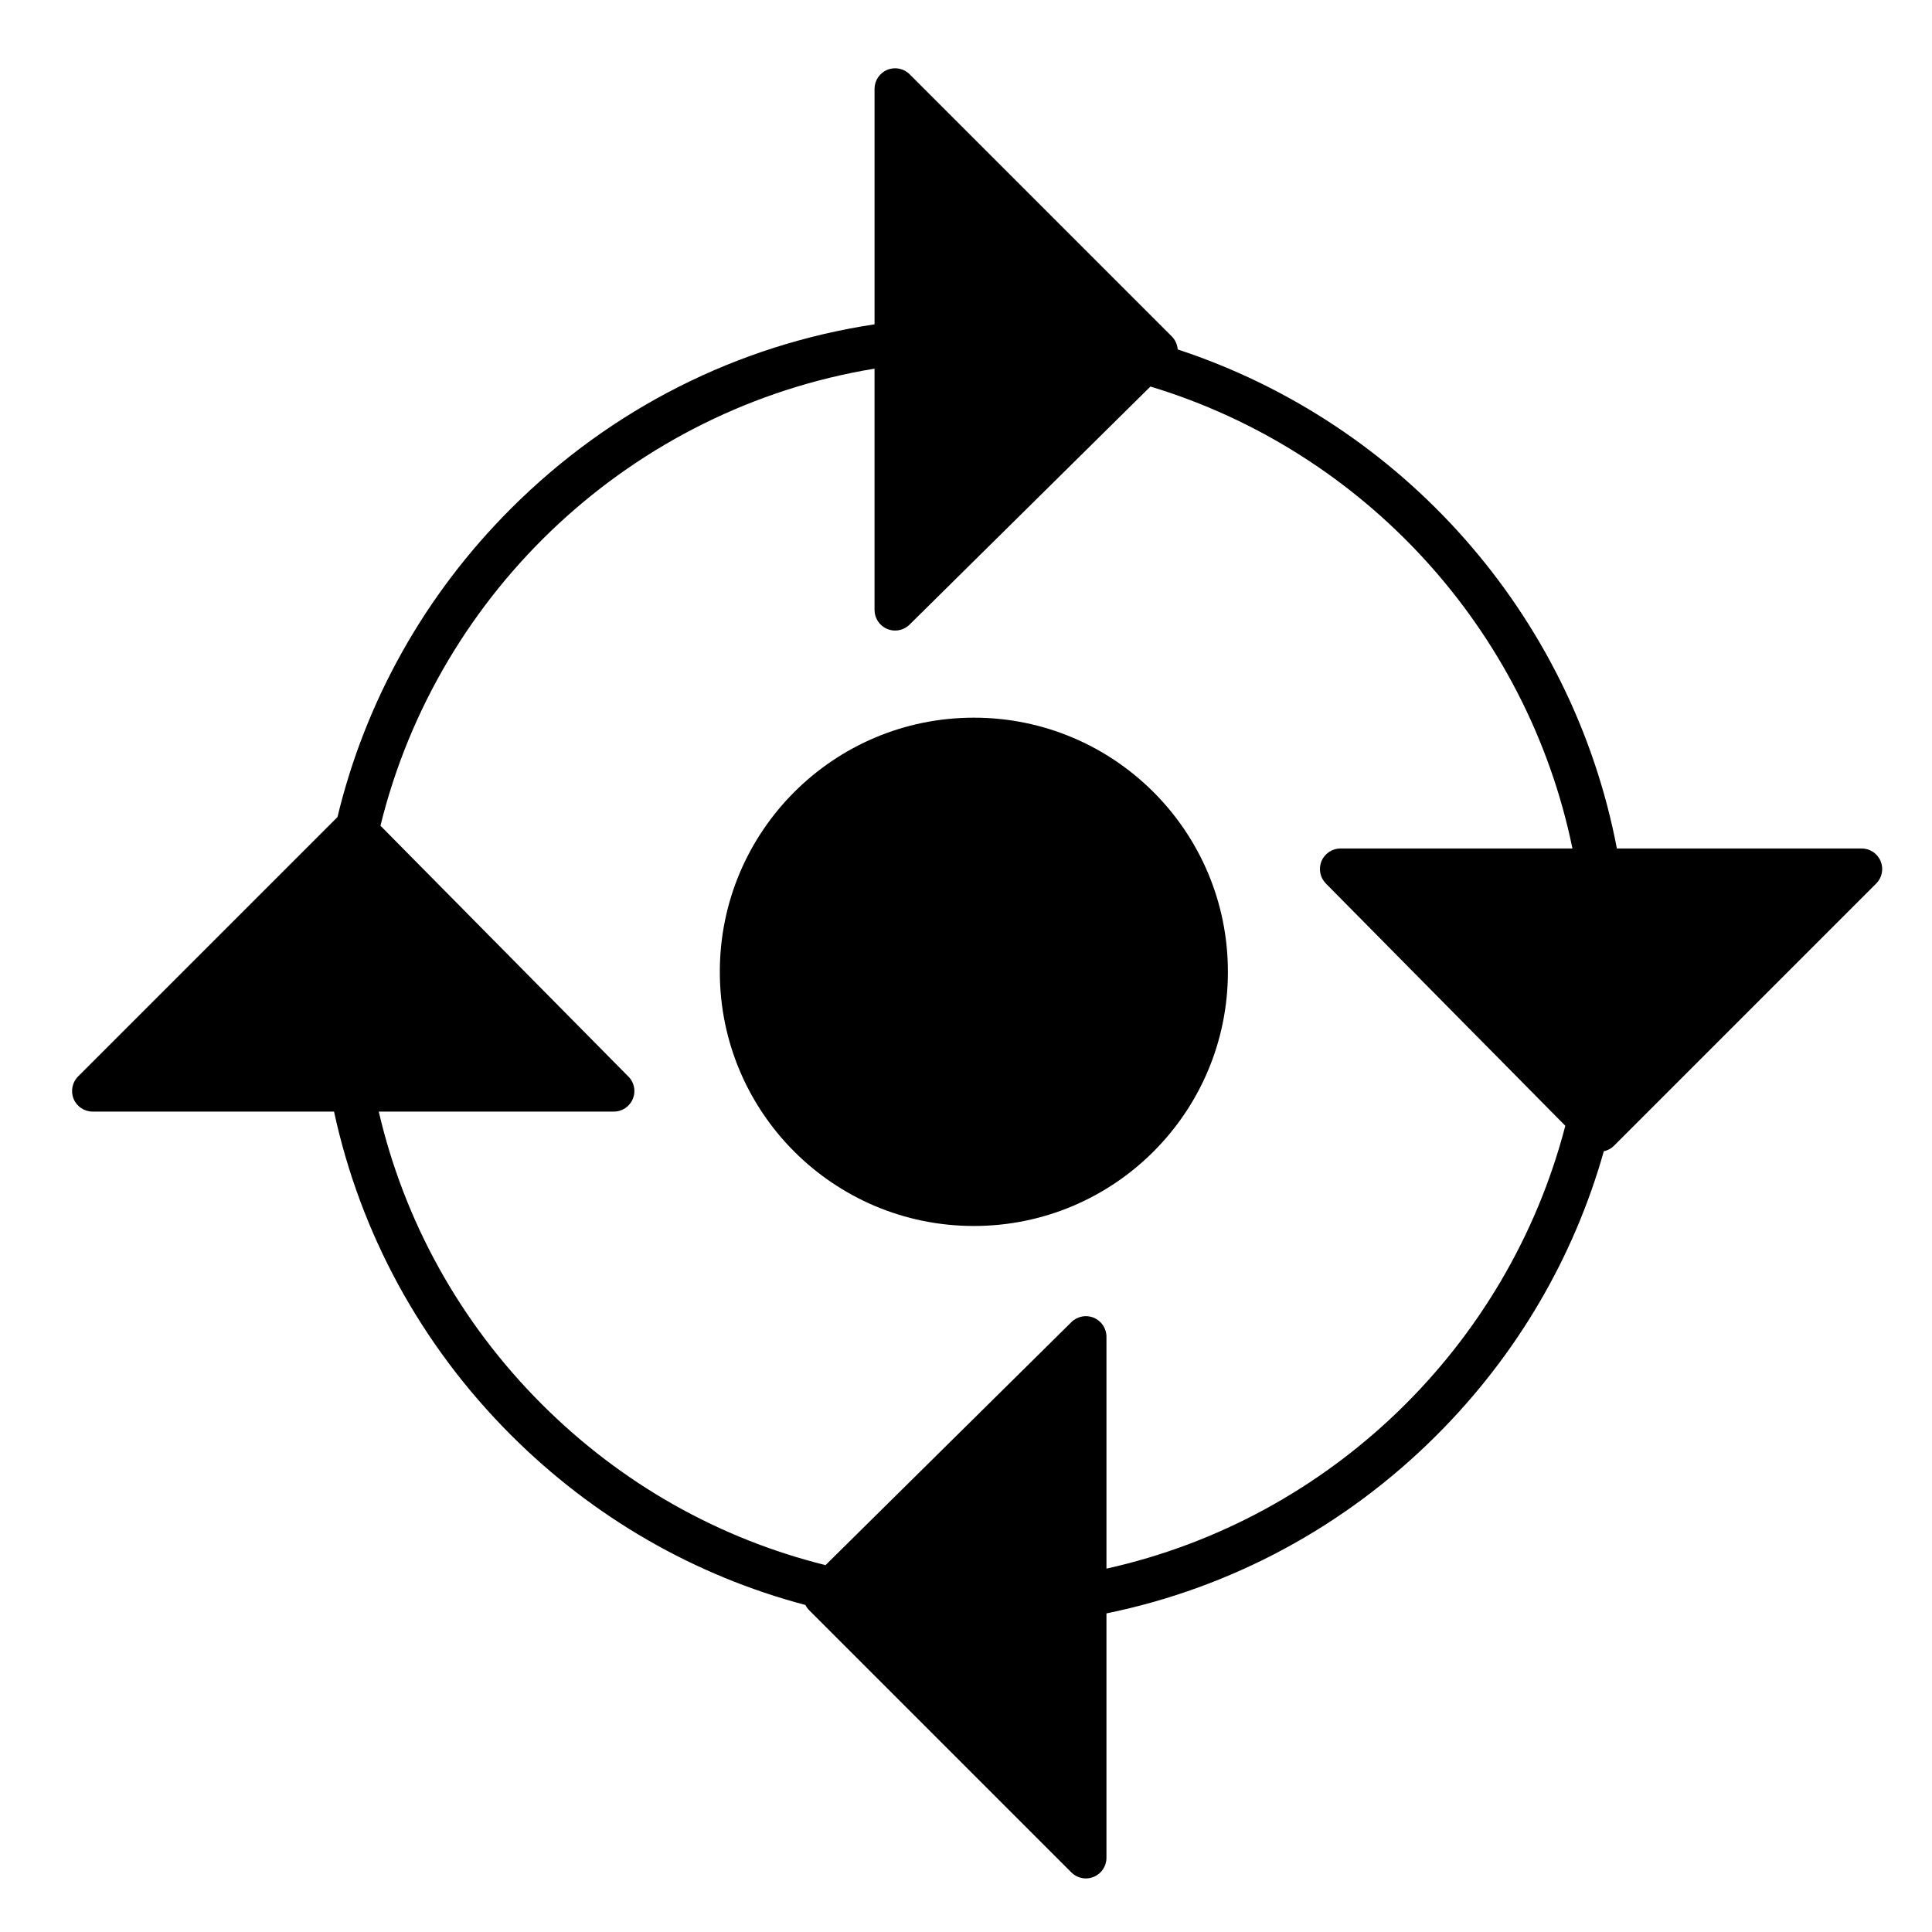 <?xml version="1.0" encoding="utf-8"?>
<!-- Generator: Adobe Illustrator 16.0.0, SVG Export Plug-In . SVG Version: 6.00 Build 0)  -->
<!DOCTYPE svg PUBLIC "-//W3C//DTD SVG 1.1//EN" "http://www.w3.org/Graphics/SVG/1.1/DTD/svg11.dtd">
<svg version="1.1"
	 id="svg2" xmlns:dc="http://purl.org/dc/elements/1.1/" xmlns:cc="http://creativecommons.org/ns#" xmlns:rdf="http://www.w3.org/1999/02/22-rdf-syntax-ns#" xmlns:svg="http://www.w3.org/2000/svg" xmlns:sodipodi="http://sodipodi.sourceforge.net/DTD/sodipodi-0.dtd" xmlns:inkscape="http://www.inkscape.org/namespaces/inkscape" inkscape:output_extension="org.inkscape.output.svg.inkscape" sodipodi:docname="transport_roundabout_clockwise.svg" inkscape:version="0.47 r22583" sodipodi:version="0.32"
	 xmlns="http://www.w3.org/2000/svg" xmlns:xlink="http://www.w3.org/1999/xlink" x="0px" y="0px" width="580px" height="580px"
	 viewBox="0 0 580 580" enable-background="new 0 0 580 580" xml:space="preserve">
<sodipodi:namedview  showgrid="false" inkscape:cy="136.87957" inkscape:cx="182.01476" inkscape:zoom="0.65172414" pagecolor="#ffffff" bordercolor="#666666" guidetolerance="10.0" objecttolerance="10.0" gridtolerance="10.0" borderopacity="1.0" id="base" inkscape:window-maximized="0" inkscape:current-layer="svg2" inkscape:window-y="13" inkscape:window-x="11" inkscape:pageopacity="0.0" inkscape:pageshadow="2" inkscape:window-width="1048" inkscape:window-height="947">
	</sodipodi:namedview>
<defs>
	
	
		<inkscape:perspective  inkscape:vp_z="580 : 290 : 1" inkscape:vp_y="0 : 1000 : 0" inkscape:vp_x="0 : 290 : 1" sodipodi:type="inkscape:persp3d" id="perspective2441" inkscape:persp3d-origin="290 : 193.33333 : 1">
		</inkscape:perspective>
	
		<inkscape:perspective  inkscape:vp_z="60 : 30 : 1" inkscape:vp_y="0 : 1000 : 0" inkscape:vp_x="0 : 30 : 1" sodipodi:type="inkscape:persp3d" id="perspective3452" inkscape:persp3d-origin="30 : 20 : 1">
		</inkscape:perspective>
	
		<inkscape:perspective  inkscape:vp_z="744.09448 : 526.18109 : 1" inkscape:vp_y="0 : 1000 : 0" inkscape:vp_x="0 : 526.18109 : 1" sodipodi:type="inkscape:persp3d" id="perspective4471" inkscape:persp3d-origin="372.04724 : 350.78739 : 1">
		</inkscape:perspective>
	
		<inkscape:perspective  inkscape:vp_z="12 : 6 : 1" inkscape:vp_y="0 : 1000 : 0" inkscape:vp_x="0 : 6 : 1" sodipodi:type="inkscape:persp3d" id="perspective4668" inkscape:persp3d-origin="6 : 4 : 1">
		</inkscape:perspective>
	
		<inkscape:perspective  inkscape:vp_z="32 : 16 : 1" inkscape:vp_y="0 : 1000 : 0" inkscape:vp_x="0 : 16 : 1" sodipodi:type="inkscape:persp3d" id="perspective4904" inkscape:persp3d-origin="16 : 10.666667 : 1">
		</inkscape:perspective>
	
		<inkscape:perspective  inkscape:vp_z="32 : 16 : 1" inkscape:vp_y="0 : 1000 : 0" inkscape:vp_x="0 : 16 : 1" sodipodi:type="inkscape:persp3d" id="perspective5233" inkscape:persp3d-origin="16 : 10.666667 : 1">
		</inkscape:perspective>
	
		<inkscape:perspective  inkscape:vp_z="500 : 250 : 1" inkscape:vp_y="0 : 1000 : 0" inkscape:vp_x="0 : 250 : 1" sodipodi:type="inkscape:persp3d" id="perspective5412" inkscape:persp3d-origin="250 : 166.66667 : 1">
		</inkscape:perspective>
	
		<inkscape:perspective  inkscape:vp_z="405.71429 : 204.28572 : 1" inkscape:vp_y="0 : 1000 : 0" inkscape:vp_x="0 : 204.28572 : 1" sodipodi:type="inkscape:persp3d" id="perspective5571" inkscape:persp3d-origin="202.85715 : 136.19048 : 1">
		</inkscape:perspective>
	
		<inkscape:perspective  inkscape:vp_z="128 : 64 : 1" inkscape:vp_y="0 : 1000 : 0" inkscape:vp_x="0 : 64 : 1" sodipodi:type="inkscape:persp3d" id="perspective6552" inkscape:persp3d-origin="64 : 42.666667 : 1">
		</inkscape:perspective>
	
		<inkscape:perspective  inkscape:vp_z="1 : 0.5 : 1" inkscape:vp_y="0 : 1000 : 0" inkscape:vp_x="0 : 0.5 : 1" sodipodi:type="inkscape:persp3d" id="perspective4729" inkscape:persp3d-origin="0.5 : 0.33333333 : 1">
		</inkscape:perspective>
</defs>
<path fill="param(fill)" stroke="param(outline)" stroke-width="param(outline-width)" d="M292.396,215.452c-42.119-0.02-76.279,34.109-76.298,76.228
	c0,0.023,0,0.047,0,0.07c-0.02,42.118,34.109,76.278,76.228,76.297c42.118,0.02,76.278-34.108,76.298-76.227c0-0.023,0-0.047,0-0.07
	C368.644,249.631,334.515,215.471,292.396,215.452z"/>
<path fill="param(fill)" stroke="param(outline)" stroke-width="param(outline-width)" d="M564.581,258.531c-0.957-2.309-3.209-3.813-5.708-3.813H485.4
	c-13.466-70.5-64.717-127.757-131.847-149.812c-0.106-1.475-0.735-2.87-1.788-3.923l-78.677-78.677
	c-1.766-1.767-4.423-2.295-6.732-1.339c-2.309,0.956-3.813,3.209-3.813,5.708v70.69c-41.16,6.227-79.134,25.314-109.124,55.289
	c-25.947,25.935-43.738,57.854-52.113,92.644l-77.865,77.865c-1.767,1.767-2.295,4.424-1.339,6.732s3.209,3.813,5.708,3.813h72.47
	c7.877,36.485,26.035,70.002,53.045,97.037c24.894,24.917,55.303,42.315,88.473,51.084c0.293,0.586,0.676,1.128,1.148,1.6
	l78.677,78.677c1.182,1.183,2.762,1.81,4.369,1.81c0.796,0,1.599-0.153,2.363-0.47c2.309-0.957,3.813-3.209,3.813-5.708v-73.382
	c37.301-7.632,71.588-25.975,99.135-53.509c24.094-24.083,41.157-53.326,50.178-85.236c1.159-0.246,2.233-0.819,3.084-1.671
	l78.677-78.677C565.008,263.497,565.537,260.84,564.581,258.531z M332.168,470.915v-69.616c0-2.492-1.497-4.74-3.797-5.7
	c-2.301-0.961-4.95-0.445-6.724,1.307l-73.814,72.956c-31.997-7.942-61.342-24.449-85.243-48.373
	c-24.52-24.541-41.221-54.808-48.883-87.779h70.542c0.007,0,0.013,0,0.02,0c3.412,0,6.178-2.766,6.178-6.178
	c0-1.844-0.808-3.5-2.089-4.632l-74.141-75.013c17.36-70.608,75.722-125.274,148.326-137.215v72.443c0,2.492,1.497,4.74,3.797,5.701
	c0.769,0.321,1.578,0.478,2.379,0.478c1.596,0,3.165-0.619,4.344-1.784l72.306-71.465c63.858,19.311,113.118,72.561,126.691,138.675
	h-69.627c-2.492,0-4.74,1.497-5.7,3.797c-0.961,2.3-0.445,4.951,1.307,6.724l71.882,72.728
	C452.699,404.207,399.289,456.004,332.168,470.915z"/>
</svg>

